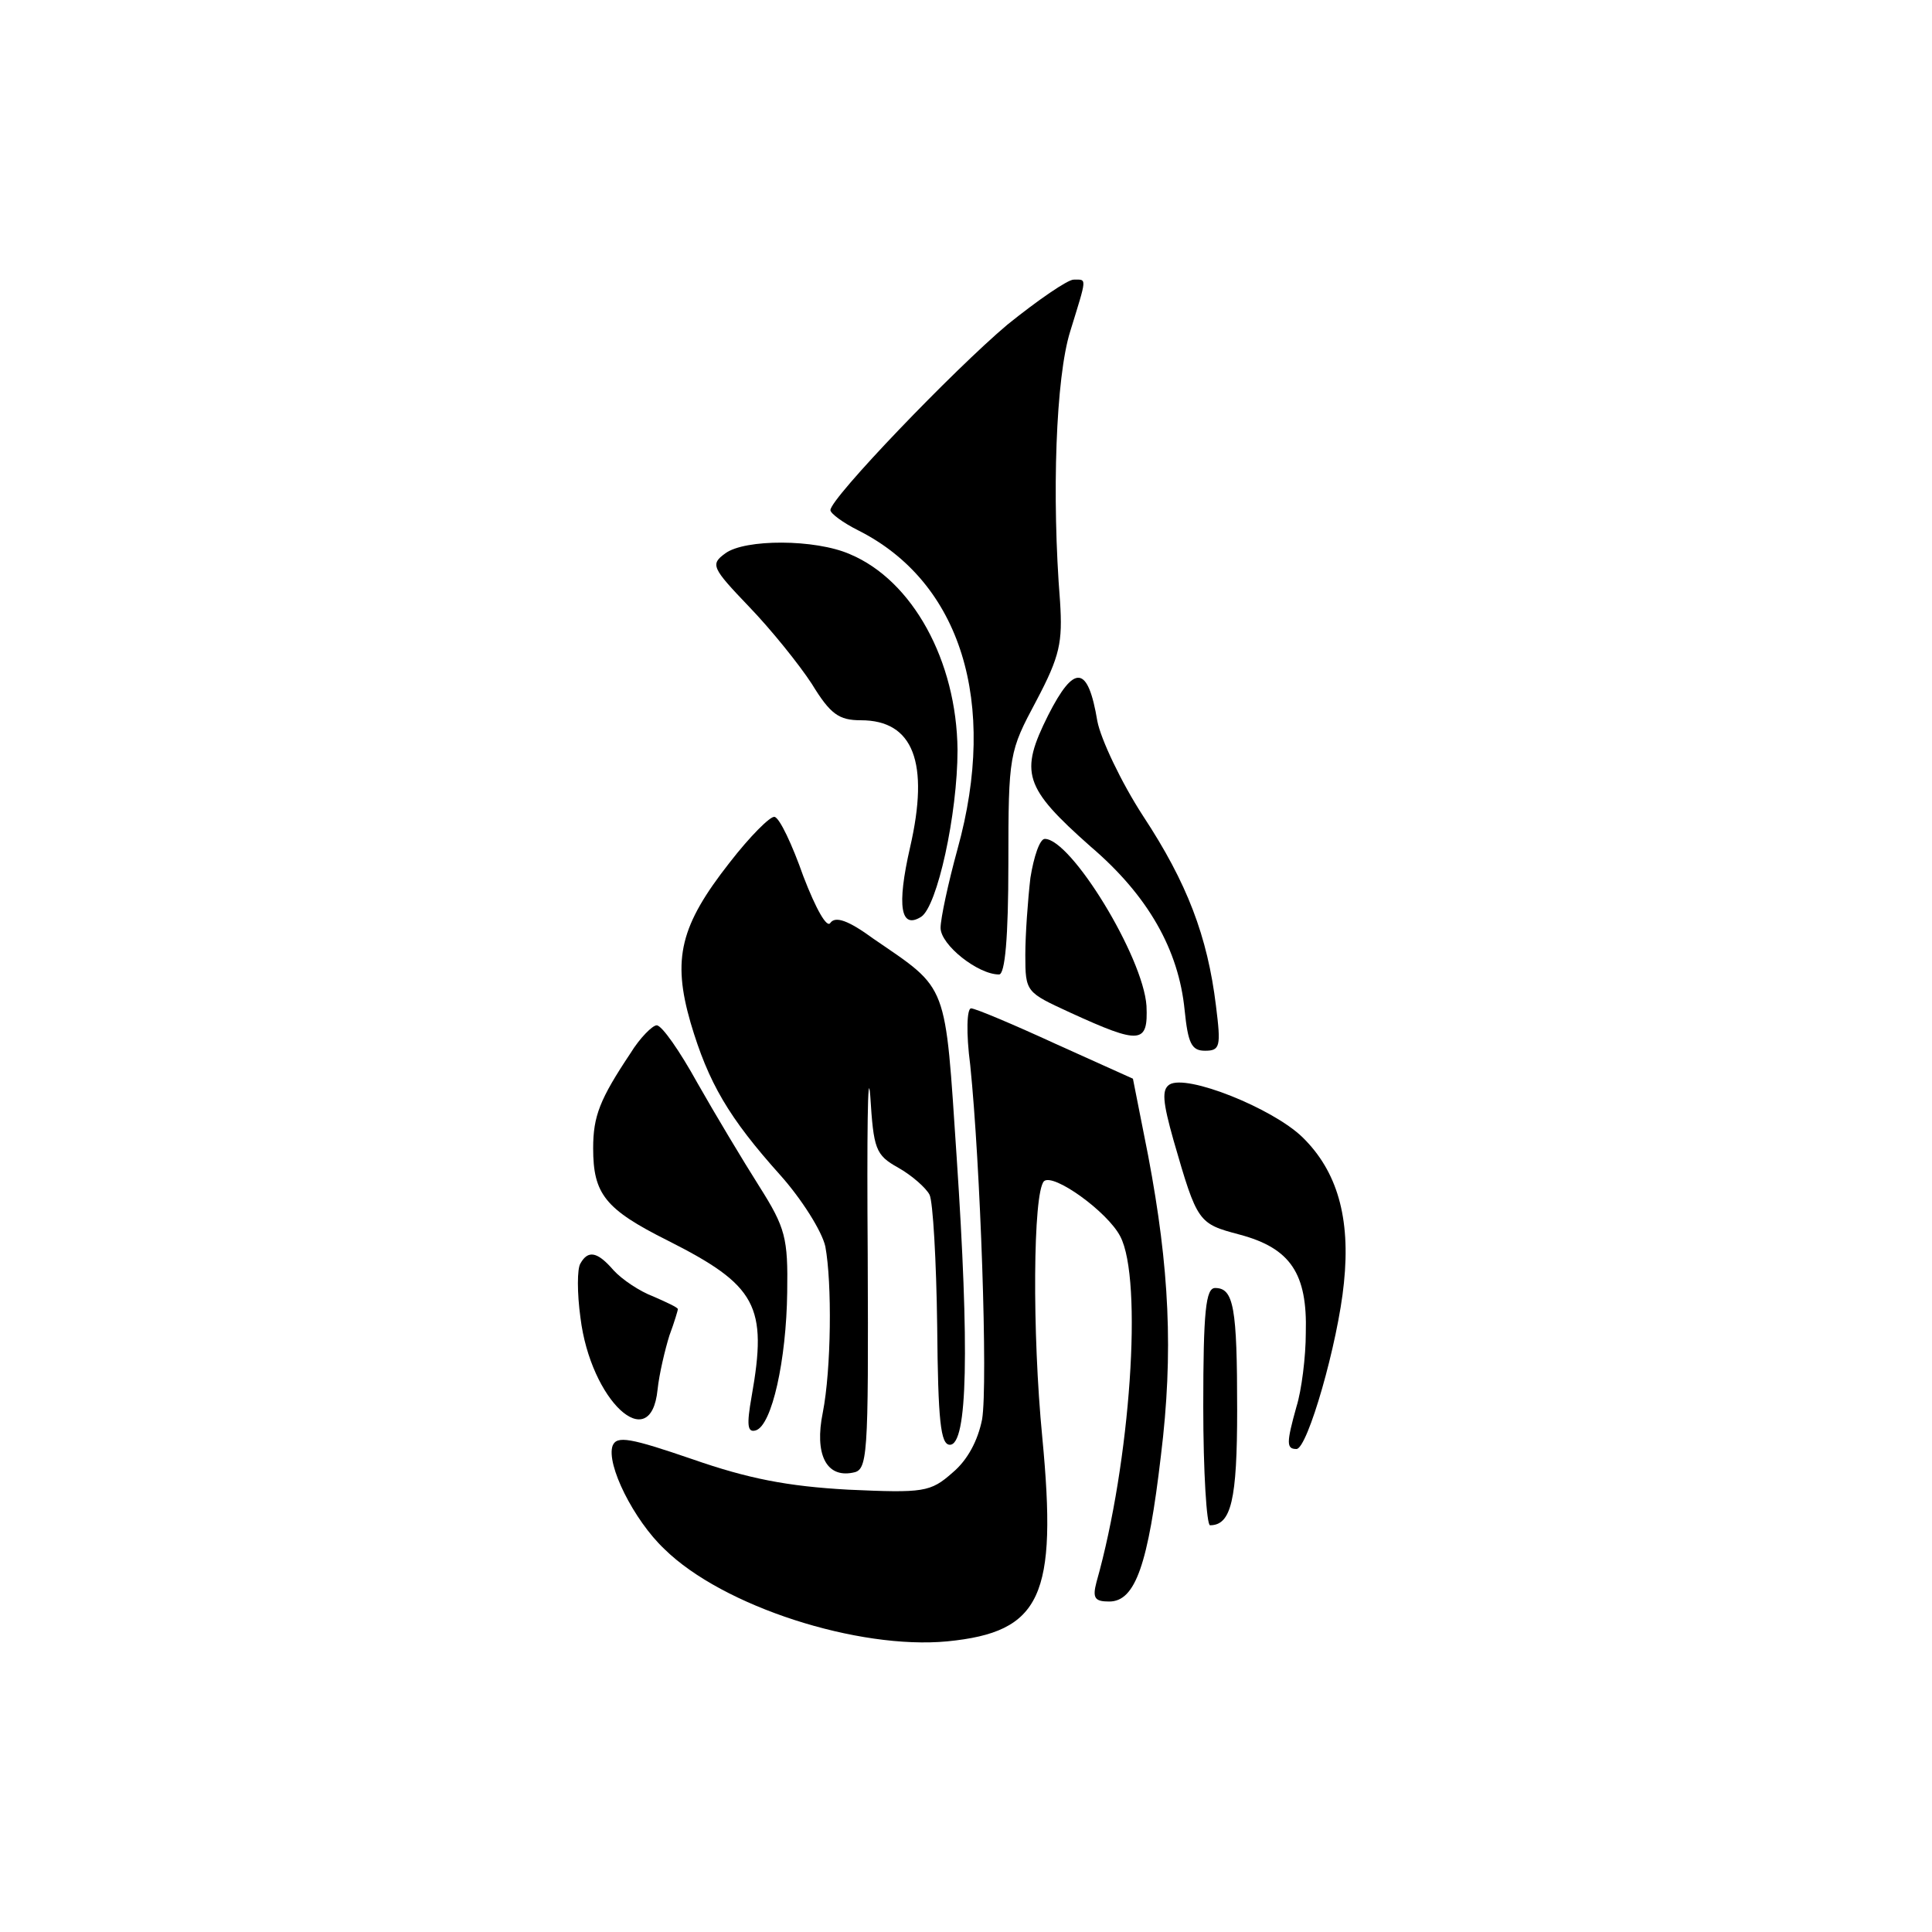 <svg version="1" xmlns="http://www.w3.org/2000/svg" width="304" height="304" viewBox="0 0 228 228"><path d="M118.9 38.3C112.6 43.6 98 58.8 98 60.2c0 .4 1.5 1.5 3.3 2.4 12.1 6.1 16.5 20.3 11.7 37.6-1.1 4-2 8.2-2 9.3 0 2 4.4 5.5 6.9 5.5.7 0 1.1-4.3 1.1-13.1 0-12.9.1-13.2 3.3-19.2 2.8-5.3 3.1-6.9 2.8-11.7-1-12.5-.5-26.5 1.2-31.9 2-6.5 2-6.1.4-6.1-.7 0-4.2 2.4-7.8 5.3z"/><path d="M85.6 65.3c-1.8 1.3-1.6 1.7 2.8 6.3 2.6 2.7 5.9 6.8 7.4 9.1C98 84.3 99 85 101.6 85c6.2 0 8.1 5 5.8 15-1.6 7-1.1 9.7 1.3 8.2 1.9-1.2 4.3-12.1 4.3-19.7-.1-10.5-5.3-20-12.7-23.1-4.1-1.8-12.4-1.8-14.7-.1zM123.7 84.4c-3.4 6.8-2.9 8.5 5 15.5 6.8 5.8 10.4 12.2 11.1 19.3.4 3.9.8 4.8 2.4 4.8 1.8 0 1.9-.5 1.3-5.3-1-8.2-3.4-14.5-8.6-22.4-2.6-4-5-9.1-5.4-11.2-1.1-6.6-2.7-6.8-5.8-.7zM86.1 101.8c-5.8 7.4-6.8 11.3-4.6 18.9 2.1 7.1 4.5 11.2 10.6 18 2.5 2.8 4.9 6.6 5.3 8.4.8 4.3.7 14.5-.3 19.6-1 4.9.4 7.7 3.5 7.1 1.8-.3 1.9-1.4 1.8-25.8-.1-14 0-22.4.3-18.7.4 6.3.6 7 3.3 8.5 1.6.9 3.3 2.4 3.7 3.2.4.8.8 7.8.9 15.5.1 11.2.4 14 1.5 14 2.1 0 2.3-11.4.8-33.9-1.4-20.9-.9-19.7-9.8-25.8-3-2.2-4.5-2.7-5.1-1.9-.4.7-1.7-1.6-3.2-5.5-1.3-3.7-2.8-6.9-3.4-7-.5-.1-2.9 2.3-5.3 5.4z"/><path d="M121.6 103.6c-.3 2.6-.6 6.7-.6 9.1 0 4.4.1 4.4 5.3 6.8 8.3 3.8 9.2 3.7 9-.8-.4-5.8-8.9-19.7-12-19.7-.6 0-1.3 2.1-1.7 4.6zM114.5 125.7c1.2 11.7 2.1 37.6 1.4 41.8-.5 2.5-1.7 4.8-3.5 6.3-2.6 2.3-3.4 2.4-12.3 2-7.2-.4-11.8-1.3-18.4-3.6-7.3-2.5-8.9-2.8-9.4-1.6-.8 2.2 2.5 8.8 6.1 12.2 6.9 6.8 22.9 11.9 33.4 10.9 11.1-1.1 13-5.3 11.2-24.1-1.2-12.3-1.1-28.8.2-30.2 1.1-1 7.5 3.6 9 6.5 2.7 5.1 1.2 26.7-2.8 40.8-.5 1.9-.2 2.3 1.5 2.3 3.1 0 4.6-4.4 6.1-17.2 1.5-12.2 1-22.2-1.5-35.4l-1.8-9.1-9.1-4.1c-5-2.3-9.5-4.2-10-4.2s-.6 2.9-.1 6.7z"/><path d="M74.4 124.3c-3.6 5.4-4.4 7.4-4.4 11.2 0 5.4 1.4 7.2 8.8 10.9 10.5 5.3 11.8 7.7 9.9 18.4-.6 3.4-.5 4.3.5 4 1.9-.6 3.6-8.3 3.7-16.3.1-6.4-.2-7.6-3.3-12.5-1.9-3-5.2-8.5-7.3-12.2-2.1-3.8-4.2-6.8-4.8-6.8-.5 0-2 1.5-3.1 3.3zM138 128c-.9.6-.8 2 .5 6.6 2.8 9.7 2.9 9.8 7.8 11.1 6 1.6 8 4.6 7.8 11.6 0 2.8-.5 6.8-1.1 8.7-1.2 4.3-1.2 5 0 5 1.3 0 4.9-12.5 5.6-19.6.8-7.7-.8-13.2-4.9-17.2-3.5-3.4-13.7-7.5-15.7-6.2z"/><path d="M68.5 149.1c-.4.6-.4 3.5 0 6.4 1.2 9.8 8.3 16.4 9.1 8.5.2-1.9.9-4.8 1.4-6.4.6-1.6 1-3 1-3.1 0-.2-1.3-.8-2.9-1.5-1.6-.6-3.7-2-4.7-3.1-1.9-2.2-3-2.4-3.9-.8zM142 166c0 7.7.4 14 .8 14 2.5 0 3.2-3 3.2-13.6 0-12.1-.4-14.4-2.6-14.4-1.1 0-1.4 2.7-1.4 14z"/></svg>
